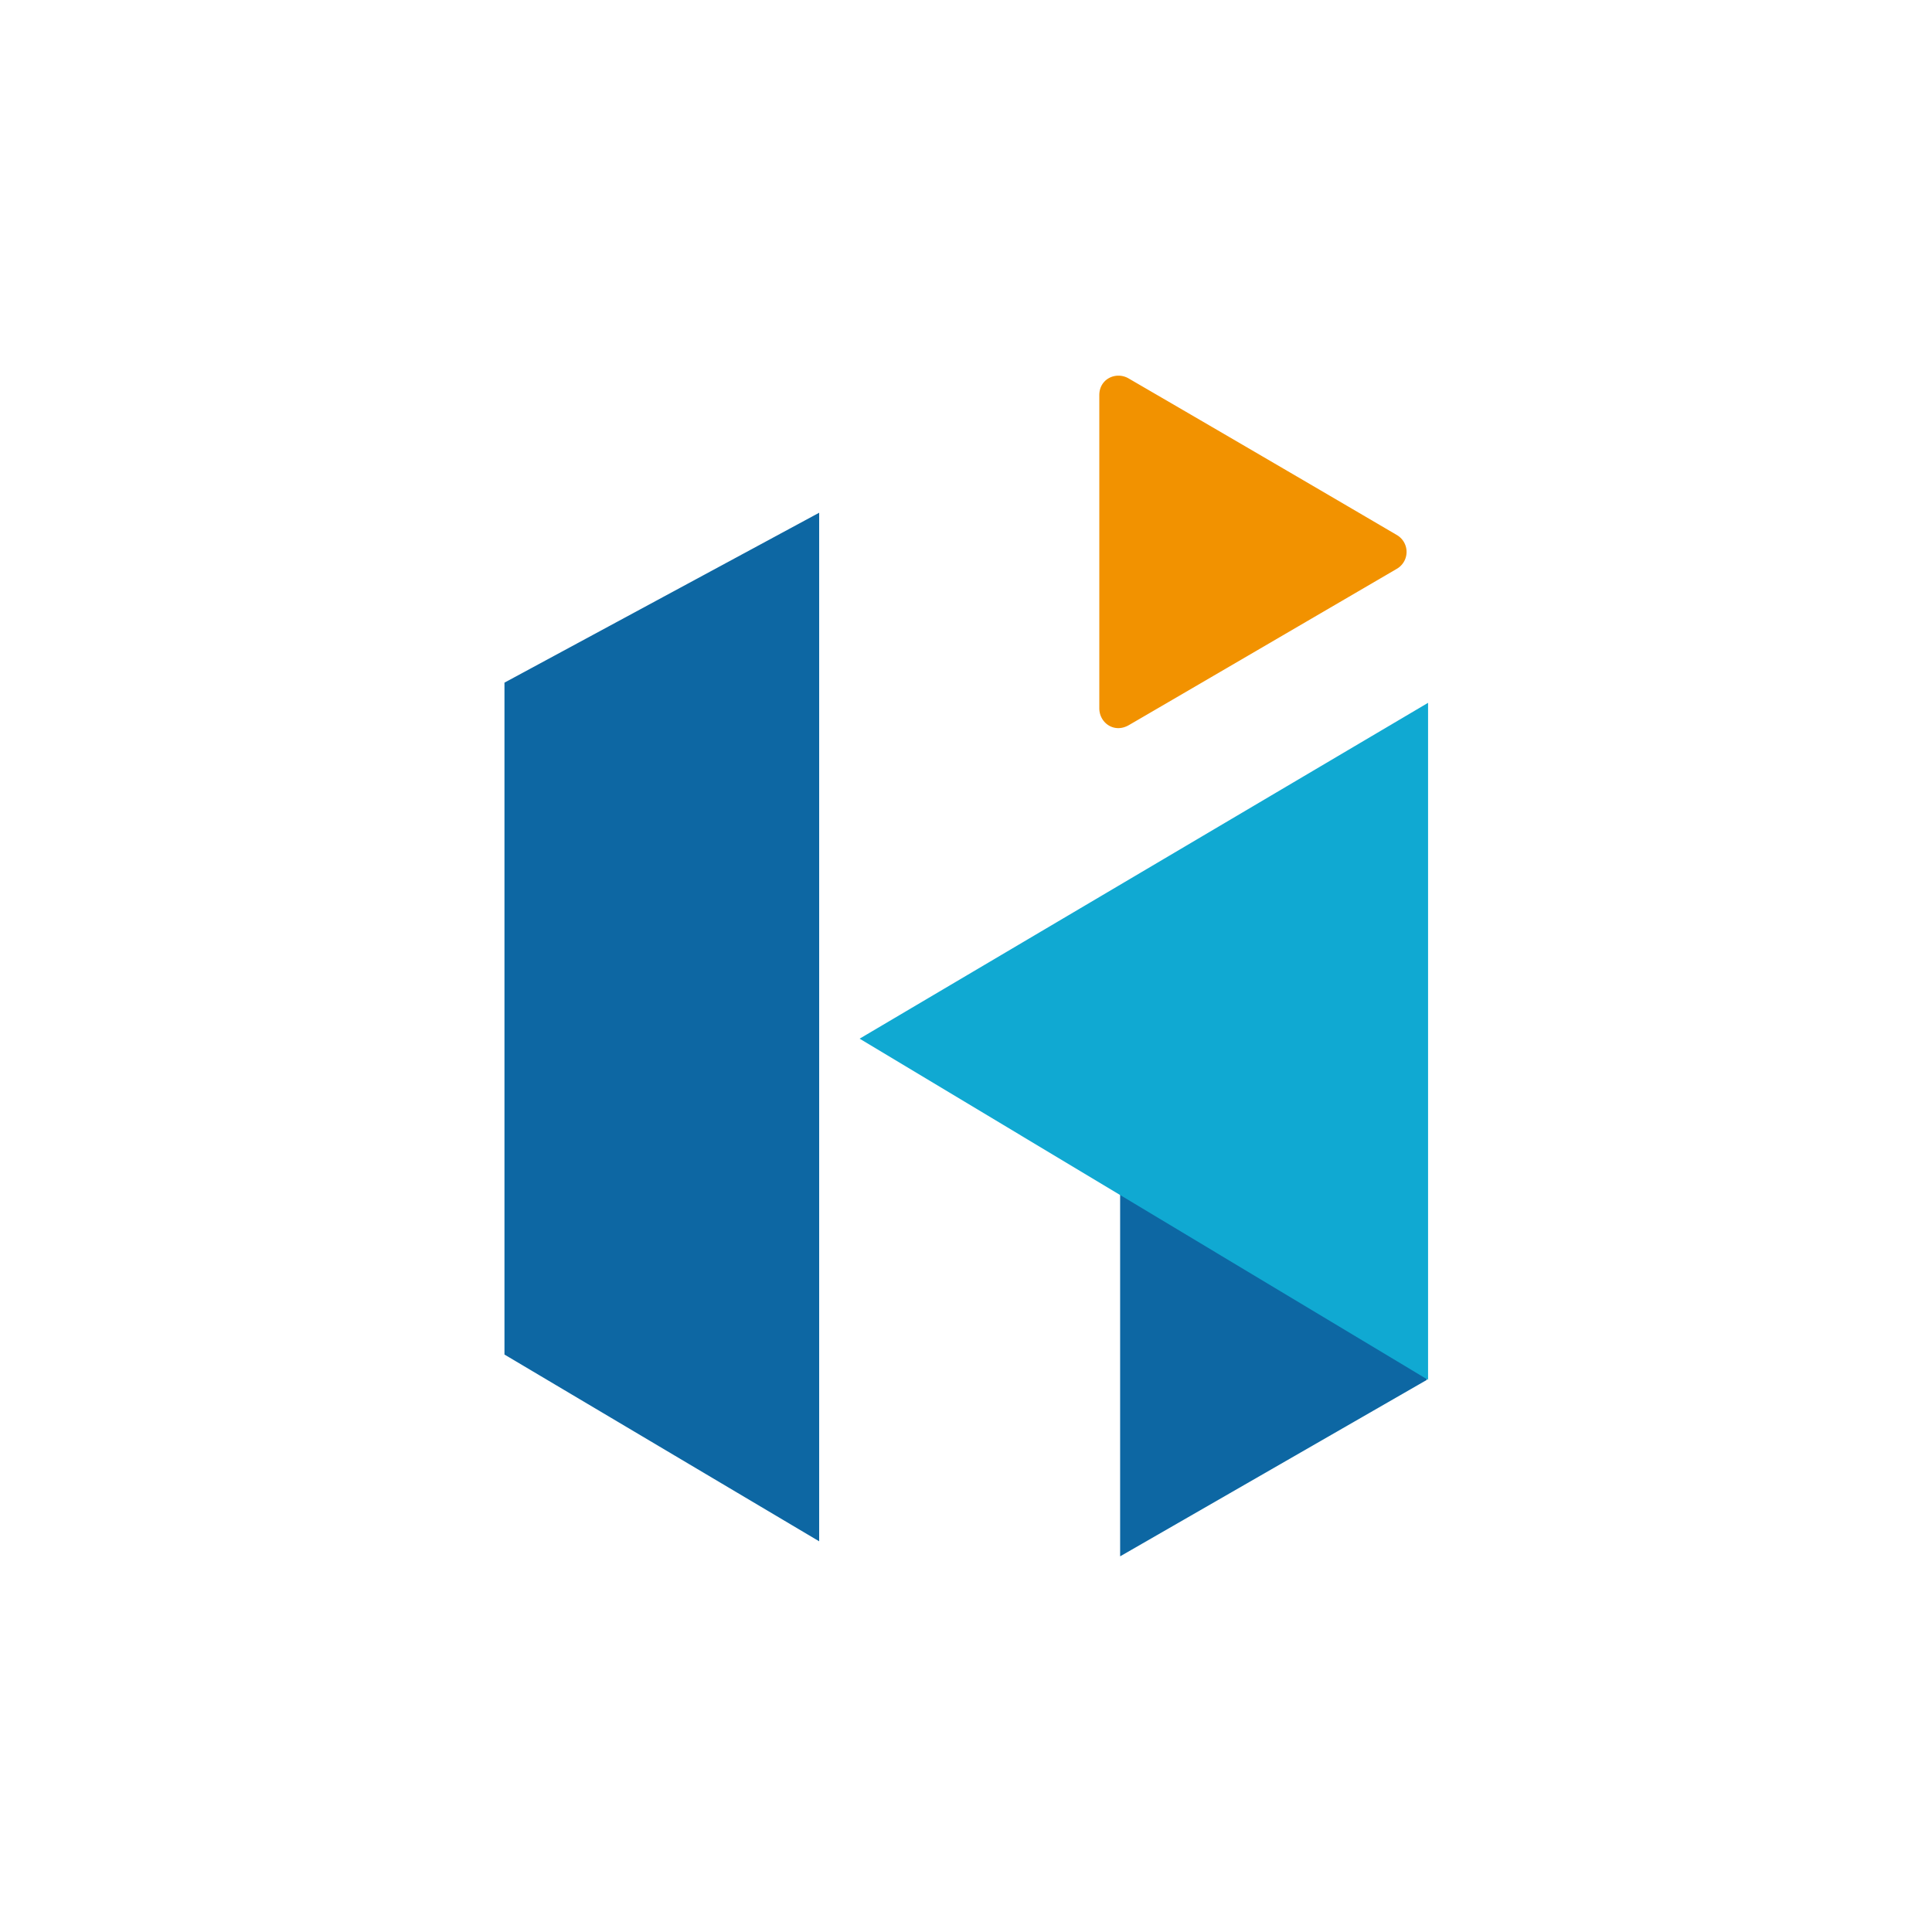 <svg xmlns="http://www.w3.org/2000/svg" viewBox="0 0 18 18">
  <rect x="0" y="0" width="18" height="18" fill="#333333" stroke="none"/>
  <g clip-path="url(#a)">
    <path fill="#fff" d="M0 0h18v18H0V0Z"/>
    <path fill="#0D67A3" fill-rule="evenodd" d="M4.7 6.36v6.26l2.932 1.74V4.777L4.7 6.36Z" clip-rule="evenodd"/>
    <path fill="#F29200" fill-rule="evenodd" d="M13.013 4.984a704.56 704.56 0 0 0-2.501-1.46c-.117-.065-.27.007-.27.157v2.918c0 .135.138.236.275.157.11-.063 2.308-1.346 2.496-1.456a.182.182 0 0 0 0-.316Z" clip-rule="evenodd"/>
    <path fill="#0D67A3" fill-rule="evenodd" d="M10.436 8.618V14.5l2.856-1.643V8.618h-2.856Z" clip-rule="evenodd"/>
    <path fill="#10A9D2" fill-rule="evenodd" d="m8.009 9.677 5.296 3.179V6.548L8.009 9.677Z" clip-rule="evenodd"/>
  </g>
  <defs>
    <clipPath id="a">
      <path fill="#fff" d="M0 0h18v18H0z"/>
    </clipPath>
  </defs>
</svg>
